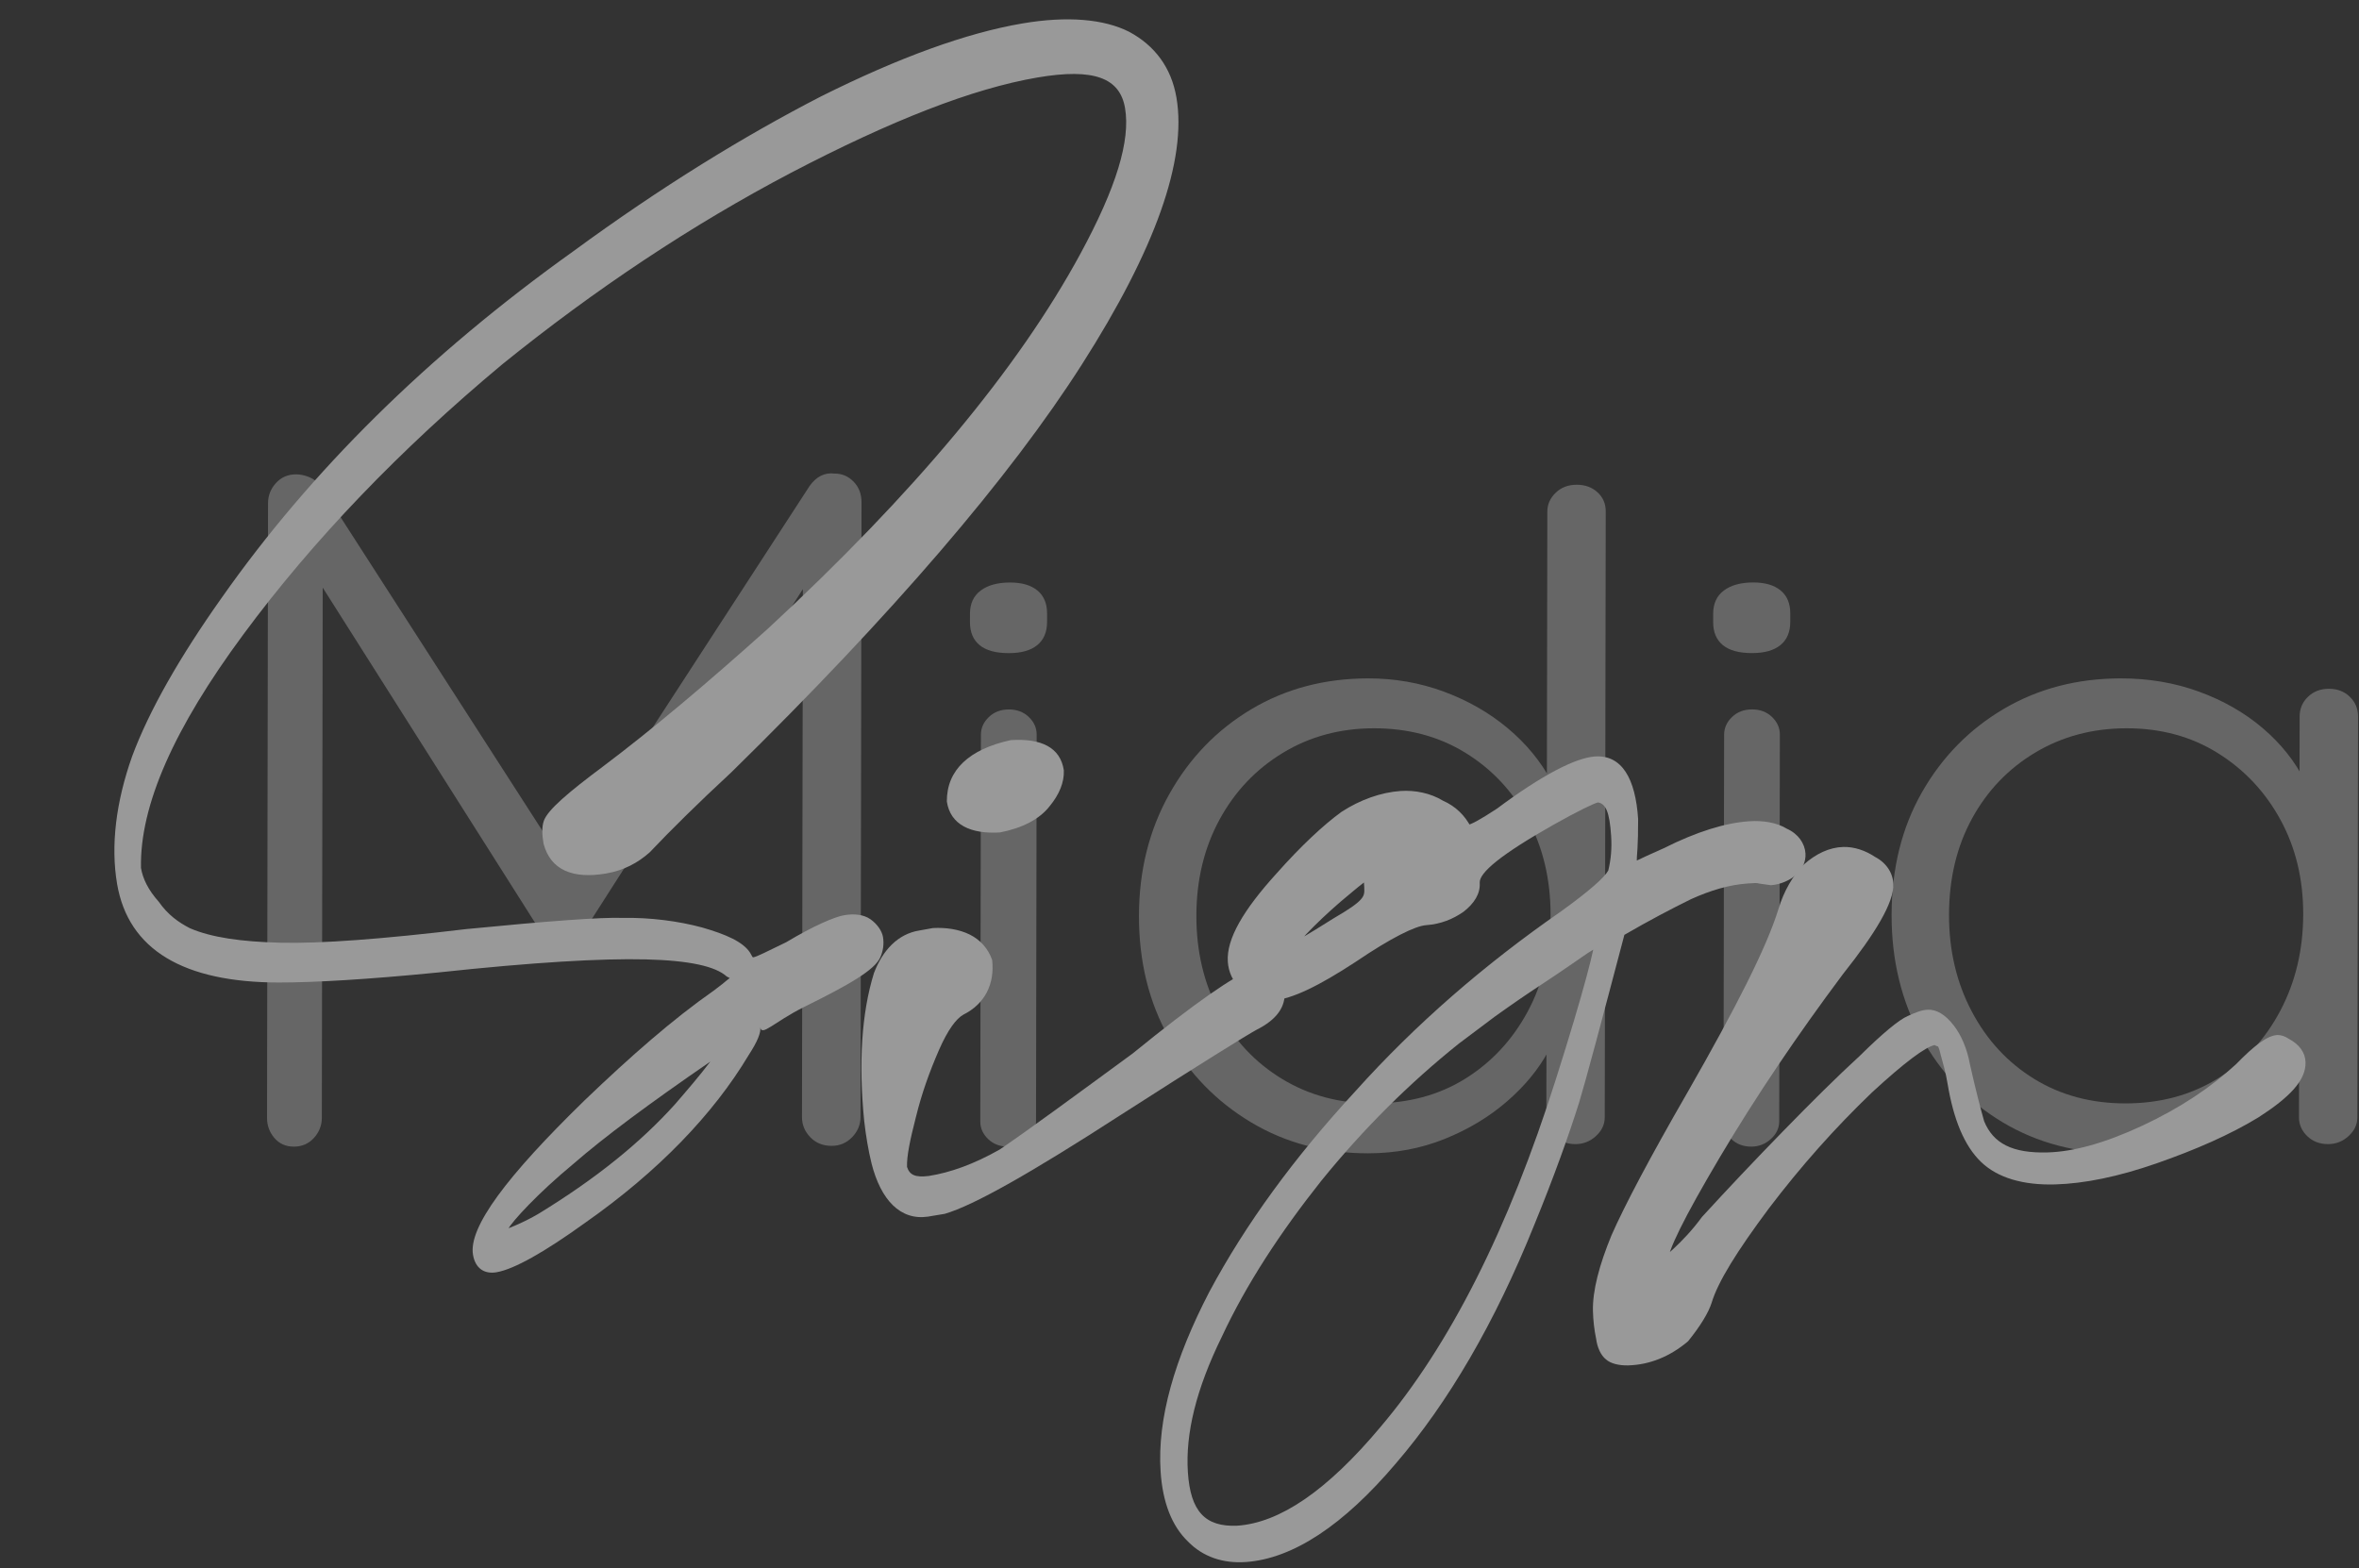 <?xml version="1.0" encoding="UTF-8" standalone="no"?><!DOCTYPE svg PUBLIC "-//W3C//DTD SVG 1.1//EN" "http://www.w3.org/Graphics/SVG/1.1/DTD/svg11.dtd"><svg width="100%" height="100%" viewBox="0 0 2083 1385" version="1.1" xmlns="http://www.w3.org/2000/svg" xmlns:xlink="http://www.w3.org/1999/xlink" xml:space="preserve" xmlns:serif="http://www.serif.com/" style="fill-rule:evenodd;clip-rule:evenodd;stroke-linejoin:round;stroke-miterlimit:2;"><rect x="0" y="0" width="2083" height="1385" fill="#333333" stroke="none"/><g opacity="0.5"><g id="midia" opacity="0.5"><path d="M261.329,418.917c3.827,-0.006 7.789,0.837 11.887,2.527c4.098,1.691 7.51,4.513 10.237,8.467l225.767,350.822l-22.141,-0.817l227.736,-350.616c6.028,-8.49 13.414,-12.176 22.16,-11.057c6.561,-0.01 12.161,2.386 16.8,7.185c4.639,4.8 6.953,10.875 6.941,18.226l-0.889,542.828c-0.011,6.785 -2.481,12.726 -7.41,17.822c-4.929,5.096 -10.947,7.649 -18.054,7.659c-7.654,0.011 -13.938,-2.525 -18.85,-7.607c-4.912,-5.082 -7.362,-11.015 -7.351,-17.801l0.804,-491.089l14.759,1.675l-208.012,325.143c-1.646,3.395 -4.111,6.084 -7.394,8.068c-3.284,1.983 -7.112,2.696 -11.485,2.136c-3.828,0.571 -7.517,-0.13 -11.068,-2.104c-3.55,-1.974 -6.416,-4.656 -8.597,-8.046l-207.763,-327.946l15.6,-11.048l-0.825,503.812c-0.011,6.785 -2.345,12.726 -7,17.821c-4.655,5.096 -10.537,7.649 -17.644,7.659c-7.108,0.01 -12.844,-2.526 -17.209,-7.609c-4.366,-5.083 -6.543,-11.017 -6.532,-17.803l0.889,-542.828c0.011,-6.785 2.344,-12.725 7,-17.821c4.655,-5.096 10.537,-7.648 17.644,-7.658Z" style="fill:#fff;fill-rule:nonzero;"/><path d="M914.804,990.327c-0.009,5.94 -2.478,11.14 -7.406,15.602c-4.928,4.462 -10.672,6.698 -17.232,6.707c-7.108,0.01 -12.981,-2.209 -17.621,-6.657c-4.64,-4.449 -6.955,-9.643 -6.945,-15.582l0.559,-341.535c0.01,-5.94 2.342,-11.14 6.996,-15.602c4.654,-4.461 10.535,-6.697 17.643,-6.707c7.107,-0.01 12.981,2.209 17.62,6.657c4.64,4.449 6.955,9.643 6.946,15.582l-0.56,341.535Zm-23.925,-413.519c-11.481,0.016 -20.088,-2.323 -25.821,-7.017c-5.733,-4.694 -8.592,-11.496 -8.577,-20.406l0.012,-7.424c0.015,-8.91 3.169,-15.72 9.464,-20.431c6.295,-4.712 14.91,-7.075 25.844,-7.09c10.388,-0.015 18.448,2.325 24.181,7.019c5.733,4.694 8.592,11.496 8.578,20.405l-0.013,7.425c-0.014,8.91 -2.896,15.72 -8.644,20.43c-5.748,4.71 -14.089,7.073 -25.024,7.089Z" style="fill:#fff;fill-rule:nonzero;"/><path d="M1392.12,428.098c7.447,-0.01 13.601,2.211 18.463,6.663c4.861,4.452 7.287,10.088 7.275,16.908l-0.876,535.1c-0.01,6.295 -2.597,11.807 -7.76,16.536c-5.163,4.728 -11.181,7.098 -18.055,7.107c-7.447,0.011 -13.601,-2.341 -18.462,-7.056c-4.861,-4.714 -7.287,-10.219 -7.276,-16.514l0.153,-93.643l14.625,-11.037c-0.024,14.689 -4.345,30.04 -12.964,46.052c-8.618,16.013 -20.815,30.85 -36.59,44.512c-15.774,13.663 -34.122,24.705 -55.044,33.129c-20.921,8.423 -43.411,12.652 -67.47,12.686c-38.378,0.054 -72.875,-9.078 -103.491,-27.395c-30.615,-18.318 -54.776,-43.203 -72.482,-74.654c-17.706,-31.451 -26.525,-67.374 -26.459,-107.769c0.065,-39.87 9.002,-75.687 26.812,-107.451c17.809,-31.764 41.908,-56.717 72.297,-74.859c30.389,-18.142 64.772,-27.24 103.151,-27.295c23.485,-0.033 45.819,3.87 67,11.709c21.181,7.839 39.923,18.567 56.226,32.184c16.303,13.616 29.166,29.205 38.589,46.766c9.422,17.561 14.118,35.785 14.087,54.67l-18.024,-11.778l0.46,-280.927c0.01,-6.295 2.454,-11.807 7.33,-16.535c4.877,-4.729 11.039,-7.098 18.485,-7.109Zm-179.612,546.37c30.932,-0.044 58.009,-7.296 81.232,-21.755c23.222,-14.46 41.585,-34.159 55.087,-59.097c13.502,-24.938 20.279,-53.407 20.331,-85.408c0.052,-31.477 -6.633,-59.665 -20.053,-84.564c-13.42,-24.9 -31.861,-44.547 -55.323,-58.94c-23.462,-14.394 -50.373,-21.569 -80.732,-21.526c-29.786,0.042 -56.577,7.294 -80.373,21.754c-23.795,14.46 -42.444,34.16 -55.946,59.097c-13.502,24.938 -20.279,53.146 -20.33,84.622c-0.052,31.476 6.633,59.796 20.053,84.958c13.419,25.162 32.004,44.939 55.752,59.332c23.748,14.393 50.515,21.569 80.302,21.527Z" style="fill:#fff;fill-rule:nonzero;"/><path d="M2056.41,608.301c7.446,-0.011 13.6,2.341 18.461,7.056c4.861,4.714 7.287,10.482 7.275,17.302l-0.58,354.11c-0.01,6.295 -2.597,11.807 -7.76,16.536c-5.163,4.728 -11.181,7.098 -18.055,7.107c-7.446,0.011 -13.6,-2.341 -18.462,-7.056c-4.861,-4.714 -7.286,-10.219 -7.276,-16.514l0.153,-93.643l14.618,-6.316c-0.025,14.689 -4.488,29.647 -13.392,44.873c-8.903,15.226 -21.099,29.408 -36.586,42.545c-15.488,13.137 -33.692,23.786 -54.613,31.947c-20.921,8.161 -43.411,12.259 -67.469,12.293c-38.952,0.055 -73.735,-9.076 -104.351,-27.394c-30.615,-18.318 -54.632,-43.465 -72.051,-75.441c-17.418,-31.977 -26.095,-67.9 -26.03,-107.77c0.067,-40.919 9.005,-76.999 26.813,-108.238c17.809,-31.239 41.907,-55.799 72.296,-73.679c30.388,-17.879 64.772,-26.846 103.15,-26.901c24.631,-0.034 47.681,3.867 69.148,11.706c21.468,7.839 40.21,18.567 56.227,32.184c16.016,13.617 28.449,29.206 37.299,46.768c8.85,17.562 13.26,35.786 13.229,54.671l-18.025,-11.778l0.164,-99.937c0.011,-6.82 2.455,-12.594 7.332,-17.323c4.876,-4.728 11.038,-7.098 18.485,-7.108Zm-179.318,366.167c30.359,-0.043 57.293,-7.295 80.802,-21.755c23.509,-14.46 42.015,-34.421 55.518,-59.884c13.503,-25.462 20.28,-53.932 20.332,-85.408c0.05,-30.952 -6.635,-58.747 -20.055,-83.384c-13.421,-24.637 -31.862,-44.284 -55.324,-58.94c-23.461,-14.656 -50.371,-21.962 -80.731,-21.919c-29.786,0.042 -56.577,7.162 -80.372,21.361c-23.795,14.198 -42.443,33.634 -55.945,58.31c-13.501,24.676 -20.278,53.014 -20.33,85.015c-0.052,31.477 6.632,59.927 20.051,85.351c13.42,25.425 31.861,45.334 55.322,59.727c23.462,14.393 50.373,21.569 80.732,21.526Z" style="fill:#fff;fill-rule:nonzero;"/><path d="M1571.05,990.325c-0.009,5.94 -2.478,11.141 -7.406,15.604c-4.928,4.462 -10.672,6.698 -17.232,6.707c-7.108,0.01 -12.981,-2.209 -17.621,-6.658c-4.64,-4.449 -6.955,-9.643 -6.945,-15.583l0.559,-341.567c0.01,-5.94 2.342,-11.141 6.996,-15.603c4.655,-4.462 10.535,-6.698 17.643,-6.708c7.107,-0.01 12.981,2.209 17.621,6.658c4.639,4.449 6.954,9.643 6.945,15.583l-0.56,341.567Zm-23.925,-413.558c-11.481,0.017 -20.088,-2.323 -25.821,-7.017c-5.733,-4.695 -8.592,-11.497 -8.577,-20.408l0.012,-7.425c0.015,-8.91 3.169,-15.721 9.464,-20.433c6.295,-4.712 14.91,-7.075 25.844,-7.091c10.388,-0.015 18.448,2.325 24.181,7.02c5.733,4.695 8.592,11.497 8.578,20.408l-0.013,7.425c-0.014,8.91 -2.896,15.721 -8.644,20.432c-5.748,4.711 -14.089,7.074 -25.024,7.089Z" style="fill:#fff;fill-rule:nonzero;"/></g><g id="sign"><g><path d="M438.485,1123.57c15.461,-2.639 42.415,-17.847 78.168,-43.649c64.288,-45.067 113.205,-95.846 144.435,-148.152c7.812,-11.941 10.973,-20.057 10.219,-24.475c1.382,8.099 11.403,-4.219 38.608,-17.954c39.829,-19.679 62.617,-32.66 67.484,-44.098c2.191,-4.92 3.394,-11.187 2.263,-17.813c-0.879,-5.154 -4.955,-11.277 -10.988,-15.551c-6.033,-4.274 -14.509,-5.101 -23.344,-3.593c-8.098,1.382 -26.486,9.067 -51.232,23.897c-16.79,8.17 -25.858,12.748 -28.803,13.251c-0.736,0.126 -0.736,0.126 -2.963,-4.041c-6.176,-9.553 -20.936,-16.126 -42.448,-22.304c-20.65,-5.568 -45.466,-8.909 -70.39,-8.444c-18.298,-0.665 -64.698,2.708 -137.729,9.868c-74.252,8.885 -128.876,12.904 -163.874,12.058c-34.998,-0.846 -61.412,-4.672 -80.23,-12.826c-9.966,-5.118 -19.446,-11.834 -27.472,-23.345c-9.373,-10.523 -14.077,-20.328 -15.711,-29.899c-1.074,-55.127 28.989,-123.146 90.55,-206.39c61.56,-83.244 138.115,-162.985 228.316,-238.237c81.886,-66.255 167.615,-123.317 255.229,-169.335c88.349,-46.144 160.07,-74.296 217.496,-84.097c50.064,-8.545 72.815,0.453 77.339,26.957c4.9,28.714 -7.708,70.265 -39.405,128.712c-54.738,101.022 -146.521,211.396 -276.086,331.25c-53.226,47.726 -101.568,88.557 -145.887,121.882c-30.241,22.588 -48.109,37.761 -51.754,47.475c-2.066,5.656 -1.546,13.144 -0.289,20.507c6.23,23.182 25.784,31.21 55.233,26.184c15.461,-2.639 27.96,-9.318 38.483,-18.691c17.976,-18.979 41.949,-42.771 72.046,-70.638c142.136,-139.426 245.789,-260.161 309.739,-360.482c64.56,-101.182 92.739,-180.244 83.315,-235.462c-4.524,-26.504 -19.211,-45.97 -41.728,-58.038c-22.392,-11.332 -54.696,-14.153 -94.452,-7.368c-49.328,8.419 -108.551,29.892 -177.668,64.419c-68.256,35.137 -141.63,80.24 -218.398,136.53c-129.671,92.596 -232.659,195.033 -310.687,306.091c-37.245,52.575 -64.075,99.585 -79.143,140.04c-14.332,40.33 -19.093,79.027 -13.313,112.894c9.927,58.162 58.786,86.949 142.895,86.99c31.065,0.002 77.591,-2.635 140.925,-8.898c84.074,-9.046 144.104,-12.472 182.908,-11.518c38.804,0.954 61.663,6.145 71.521,15.07c4.184,2.316 3.322,1.706 3.322,1.706c-0.252,-1.473 -2.694,1.975 -14.815,10.863c-35.879,25.065 -73.447,57.996 -113.816,96.708c-68.868,67.065 -102.826,112.26 -98.68,136.556c2.011,11.779 9.768,17.275 20.811,15.39Zm10.166,-38.104c3.412,-6.644 26.398,-31.782 57.609,-57.566c27.044,-23.557 66.712,-53.058 120.961,-90.351c-9.895,13.054 -20.651,25.497 -31.408,37.941c-29.954,33.146 -68.509,64.73 -119.957,96.241c-14.455,8.528 -27.941,13.861 -43.025,18.708l15.82,-4.973Z" style="fill:#fff;fill-rule:nonzero;"/><path d="M819.452,1074.45l14.815,-2.475c25.578,-7.396 77.336,-36.878 154.692,-86.913c71.062,-45.64 111.974,-70.921 120.504,-75.58c17.14,-8.596 26.425,-19.921 24.71,-35.067c-3.704,-12.719 -14.121,-18.07 -29.181,-17.759c-14.569,4.639 -50.268,29.306 -104.862,73.738c-52.268,38.312 -91.283,67.023 -117.208,84.693c-22.691,12.903 -43.719,20.495 -63.002,23.496c-11.917,1.403 -16.712,-0.955 -19.018,-7.992c-0.317,-9.464 2.6,-23.694 7.844,-44.044c5.162,-21.072 12.058,-40.155 20.444,-59.414c7.805,-17.729 15.018,-27.348 21.395,-31.022c19.293,-9.581 27.842,-27.397 25.475,-48.313c-3.378,-9.834 -10.316,-17.787 -19.907,-22.505c-9.591,-4.718 -21.09,-6.287 -32.343,-5.693l-11.836,2.124c-19.283,3.001 -32.71,17.738 -40.269,37.63c-11.059,35.652 -13.608,79.803 -8.637,130.378c1.551,13.704 3.766,26.598 6.562,37.963c8.143,31.929 25.325,50.37 49.822,46.755Zm16.607,-366.652c3.113,20.829 21.386,28.909 46.873,27.37c19.202,-3.722 34.934,-11.421 44.137,-23.468c7.958,-9.707 12.773,-20.506 12.293,-31.412c-3.031,-20.107 -19.815,-28.363 -46.791,-26.649c-36.832,7.991 -56.635,26.402 -56.512,54.159Z" style="fill:#fff;fill-rule:nonzero;"/><path d="M1099.91,1379.52c41.896,-2.917 86.55,-32.706 132.611,-87.049c46.11,-53.604 87.373,-123.917 122.293,-210.832c17.509,-42.72 30.213,-78.436 39.56,-107.989c6.184,-20.44 19.471,-70.277 39.958,-148.036c21.723,-12.629 41.346,-22.888 58.821,-31.516c17.523,-7.89 33.741,-12.725 50.201,-13.871c5.985,-0.417 8.229,-0.573 9.773,0.06l10.619,1.484c8.229,-0.573 16.266,-4.097 21.963,-8.94c5.697,-4.843 9.005,-11.744 8.524,-19.121c-0.576,-8.853 -6.39,-17.341 -16.452,-21.828c-8.614,-5.329 -20.777,-7.446 -33.495,-6.561c-20.948,1.459 -46,9.133 -75.109,23.758c-11.682,5.26 -19.719,8.784 -24.812,11.362l1.037,4.374c-0.337,-5.164 0.075,-10.38 0.487,-15.596c0.363,-5.954 0.583,-14.122 0.562,-25.978c-2.307,-35.411 -14.223,-56.814 -38.163,-55.147c-17.207,1.198 -47.016,16.614 -86.434,46.038c-15.134,9.947 -23.123,14.209 -26.116,14.417c0.749,-0.052 3.137,2.005 3.137,2.005c-5.162,-10.016 -13.22,-18.348 -24.826,-23.468c-10.955,-6.648 -24.662,-9.399 -37.38,-8.514c-17.207,1.199 -35.574,7.665 -52.157,18.454c-15.786,11.475 -35.628,29.901 -57.331,54.386c-29.451,32.436 -44.324,57.927 -43.027,77.846c0.577,8.853 4.146,17.498 12.156,25.092c7.962,6.856 17.928,9.868 27.654,9.19c17.207,-1.198 41.223,-13.245 72.94,-33.981c31.668,-21.474 52.788,-31.837 62.514,-32.515c12.718,-0.885 23.7,-5.356 33.041,-11.935c9.293,-7.317 14.75,-15.849 14.125,-25.439c-0.577,-8.853 18.662,-25.015 65.053,-51.219c22.471,-12.681 35.602,-18.783 39.294,-19.781c6.83,1.006 10.303,8.175 11.696,29.57c0.721,11.066 -0.15,20.761 -2.518,30.56c-3.356,6.162 -16.85,18.218 -41.977,36.272c-67.586,46.948 -128.054,99.33 -181.308,158.62c-54.051,58.604 -96.831,117.165 -128.993,177.209c-30.714,59.202 -46.053,112.147 -43.025,158.624c1.778,27.297 9.905,48.222 24.333,62.039c12.883,13.184 30.571,19.363 50.771,17.956Zm-51.019,-79.449c-2.211,-33.936 7.26,-73.132 29.813,-119.167c21.757,-46.722 51.84,-92.541 87.955,-138.039c37.564,-46.34 77.805,-86.196 121.375,-121.097l31.525,-23.687c13.638,-9.843 28.024,-19.737 43.158,-29.684c15.134,-9.947 28.072,-19 38.862,-26.421c11.537,-7.474 18.126,-10.156 7.652,-9.426l-0.432,-6.64c0.48,7.377 -10.295,49.629 -34.618,126.172c-42.367,134.123 -94.33,236.306 -155.044,307.973c-47.414,56.66 -89.172,84.764 -126.579,87.369c-28.477,1.242 -41.408,-12.679 -43.667,-47.353Zm93.282,-460.04c-0.096,-1.476 2.656,-5.373 11.057,-14.851c9.149,-9.53 18.346,-18.323 30.44,-28.799c7.845,-6.475 14.242,-12.108 20.686,-17.003c0.097,1.475 0.193,2.951 0.289,4.426c0.336,5.164 -0.268,7.43 -3.068,10.589c-3.5,3.949 -10.694,8.897 -23.727,16.474c-25.272,15.84 -37.558,23.366 -41.299,23.626c3.741,-0.26 5.718,7.013 5.622,5.538Z" style="fill:#fff;fill-rule:nonzero;"/><path d="M1437.76,1205.84c18.741,-0.547 36.57,-7.633 52.738,-21.236c10.92,-13.45 18.128,-25.333 20.911,-34.168c5.546,-18.4 22.139,-45.147 50.456,-83.179c28.335,-37.303 58.26,-71.005 91.236,-102.608c28.606,-26.368 47.022,-40.037 55.232,-41.735c0.768,0.707 1.517,0.685 3.035,1.37c0.785,1.436 1.607,4.33 2.447,7.953c1.661,6.518 4.09,13.742 5.86,24.633c5.29,31.945 14.862,55.01 29.465,69.174c14.604,14.165 37.273,20.798 65.759,19.967c25.487,-0.744 55.346,-6.722 89.559,-18.663c34.213,-11.942 64.642,-25.232 89.769,-40.555c27.322,-17.577 41.955,-32.594 41.558,-48.632c-0.216,-8.748 -5.643,-15.885 -14.765,-20.725c-3.053,-2.1 -6.837,-3.449 -9.835,-3.361c-8.996,0.263 -20.774,9.361 -36.869,25.88c-22.003,20.339 -49.307,38.644 -82.68,54.209c-33.374,15.564 -60.948,22.935 -83.437,23.591c-31.484,0.919 -48.21,-8.077 -56.193,-27.541c-3.287,-11.576 -7.431,-27.505 -12.488,-49.972c-2.609,-14.515 -8.162,-26.755 -14.358,-34.599c-7.748,-9.987 -15.353,-14.142 -22.849,-13.923c-5.247,0.153 -11.19,2.515 -17.865,5.628c-7.424,3.135 -22.129,15.236 -41.9,34.781c-20.54,18.837 -43.238,41.385 -68.113,66.915c-25.607,26.281 -49,51.038 -71.645,75.773c-8.707,11.926 -17.486,20.937 -25.552,28.468c-7.334,6.779 -10.279,9.054 -10.279,9.054c-2.249,0.065 5.374,4.95 5.338,3.492c-0.253,-10.206 14.751,-40.555 46.438,-94.005c31.687,-53.45 67.871,-107.032 108.536,-161.474c29.103,-36.596 44.946,-63.321 44.55,-79.359c-0.235,-9.477 -5.716,-18.801 -16.355,-24.327c-8.39,-5.591 -18.225,-8.952 -27.971,-8.667c-11.994,0.35 -23.862,5.803 -34.872,15.608c-9.511,9.761 -17.433,23.124 -22.284,39.315c-10.416,33.862 -37.605,87.181 -80.032,161.372c-33.81,58.619 -56.021,100.85 -67.385,126.715c-10.614,25.843 -16.802,48.639 -16.352,66.864c0.198,8.019 1.164,16.745 2.861,24.72c0.93,7.268 4.109,14.47 8.697,17.984c3.838,3.536 11.388,5.504 19.634,5.263Z" style="fill:#fff;fill-rule:nonzero;"/></g></g></g></svg>